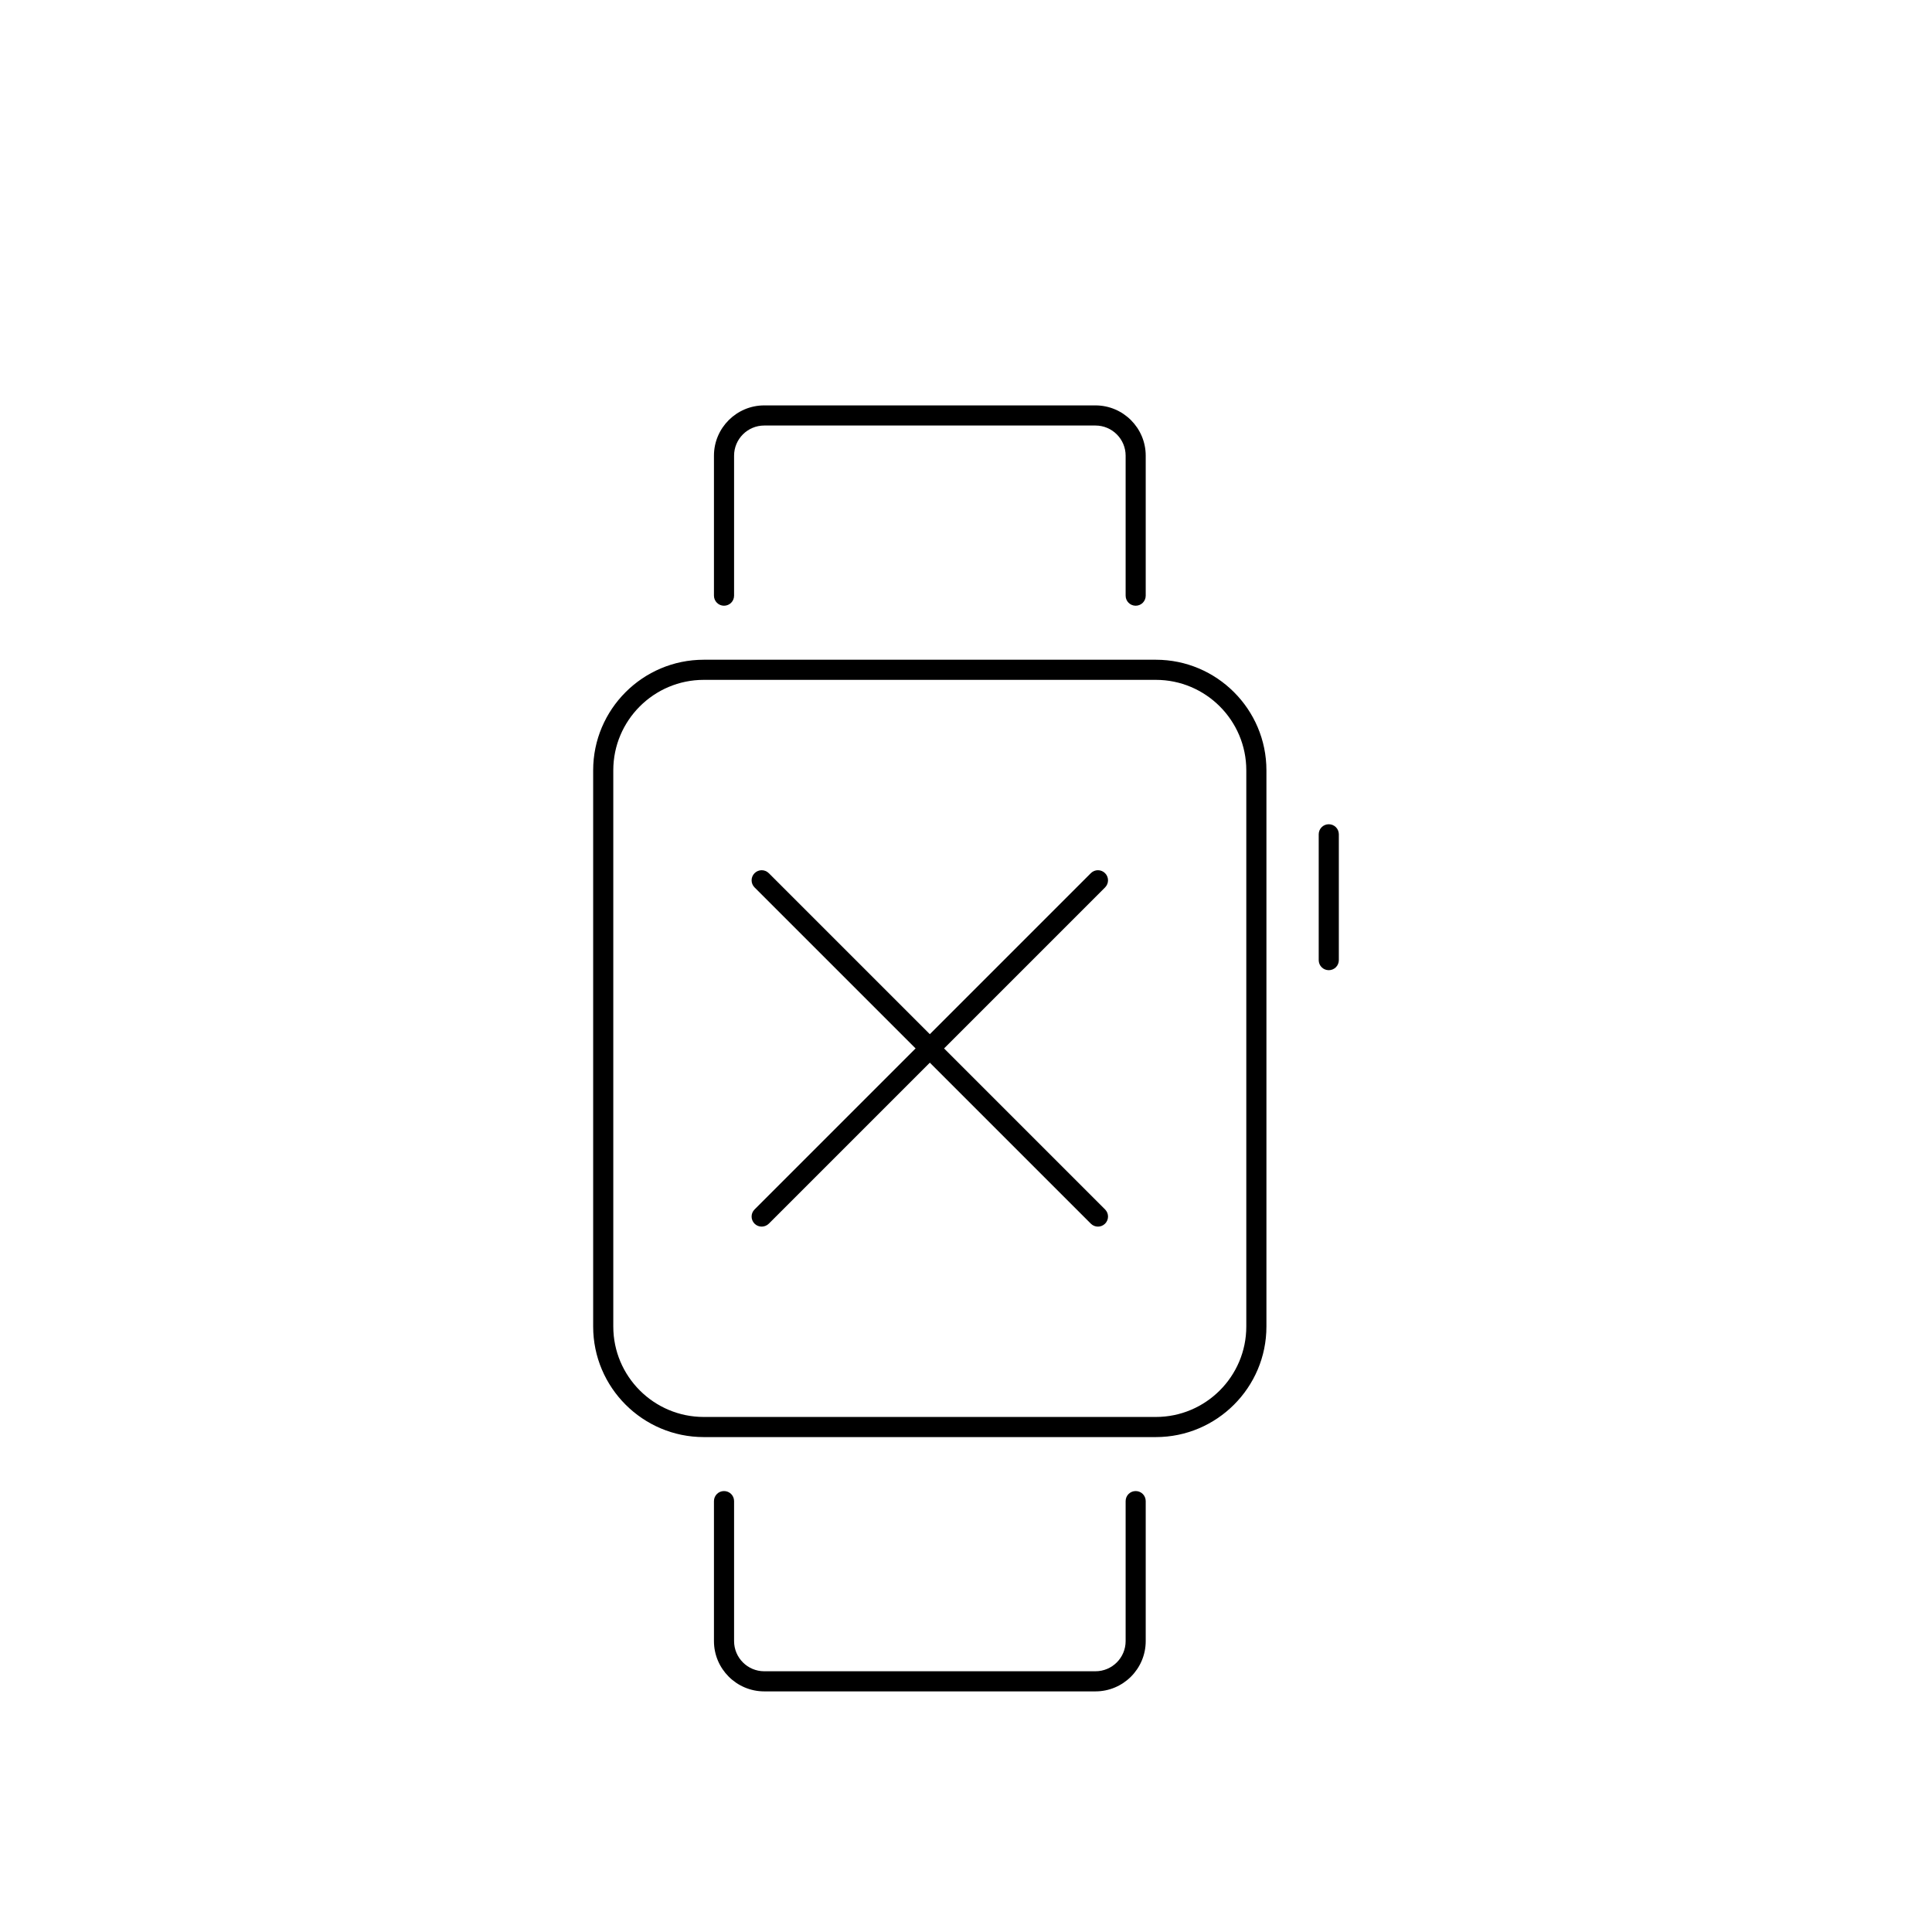 <?xml version="1.0" encoding="utf-8"?>
<!-- Generator: Adobe Illustrator 16.0.0, SVG Export Plug-In . SVG Version: 6.00 Build 0)  -->
<!DOCTYPE svg PUBLIC "-//W3C//DTD SVG 1.1//EN" "http://www.w3.org/Graphics/SVG/1.1/DTD/svg11.dtd">
<svg version="1.1" id="Layer_1" xmlns="http://www.w3.org/2000/svg" xmlns:xlink="http://www.w3.org/1999/xlink" x="0px" y="0px"
	 width="48px" height="48px" viewBox="0 0 48 48" enable-background="new 0 0 48 48" xml:space="preserve">
<g>
	<g>
		<g>
			<path d="M28.718,35.704H17.485c-1.515,0-2.748-1.232-2.748-2.747V19.138c0-1.515,1.233-2.747,2.748-2.747h11.232
				c1.514,0,2.747,1.232,2.747,2.747v13.819C31.465,34.472,30.231,35.704,28.718,35.704z M17.485,16.891
				c-1.24,0-2.248,1.008-2.248,2.247v13.819c0,1.239,1.008,2.247,2.248,2.247h11.232c1.239,0,2.247-1.008,2.247-2.247V19.138
				c0-1.239-1.008-2.247-2.247-2.247H17.485z"/>
		</g>
		<g>
			<path d="M33.013,24.104c-0.138,0-0.25-0.111-0.25-0.25v-3.126c0-0.138,0.112-0.25,0.25-0.25c0.139,0,0.25,0.112,0.25,0.25v3.126
				C33.263,23.993,33.151,24.104,33.013,24.104z"/>
		</g>
		<g>
			<path d="M28.216,15.049c-0.139,0-0.25-0.112-0.25-0.25v-3.478c0-0.413-0.336-0.749-0.75-0.749h-8.229
				c-0.413,0-0.749,0.336-0.749,0.749v3.478c0,0.138-0.111,0.25-0.25,0.25c-0.138,0-0.25-0.112-0.25-0.25v-3.478
				c0-0.688,0.561-1.249,1.249-1.249h8.229c0.689,0,1.249,0.561,1.249,1.249v3.478C28.465,14.937,28.354,15.049,28.216,15.049z"/>
		</g>
		<g>
			<path d="M27.216,42.022h-8.229c-0.688,0-1.249-0.561-1.249-1.249v-3.478c0-0.139,0.112-0.25,0.25-0.25
				c0.139,0,0.25,0.111,0.25,0.25v3.478c0,0.413,0.336,0.749,0.749,0.749h8.229c0.414,0,0.75-0.336,0.75-0.749v-3.478
				c0-0.139,0.111-0.25,0.25-0.25c0.138,0,0.249,0.111,0.249,0.25v3.478C28.465,41.462,27.905,42.022,27.216,42.022z"/>
		</g>
	</g>
	<g>
		<g>
			<path d="M18.924,30.475c-0.064,0-0.128-0.024-0.177-0.073c-0.098-0.098-0.098-0.256,0-0.354l8.354-8.354
				c0.098-0.098,0.256-0.098,0.354,0s0.098,0.256,0,0.354l-8.354,8.354C19.052,30.45,18.987,30.475,18.924,30.475z"/>
		</g>
		<g>
			<path d="M27.278,30.475c-0.063,0-0.127-0.024-0.176-0.073l-8.355-8.354c-0.098-0.098-0.098-0.256,0-0.354s0.256-0.098,0.354,0
				l8.354,8.354c0.098,0.098,0.098,0.256,0,0.354C27.406,30.45,27.343,30.475,27.278,30.475z"/>
		</g>
	</g>
</g>
</svg>
